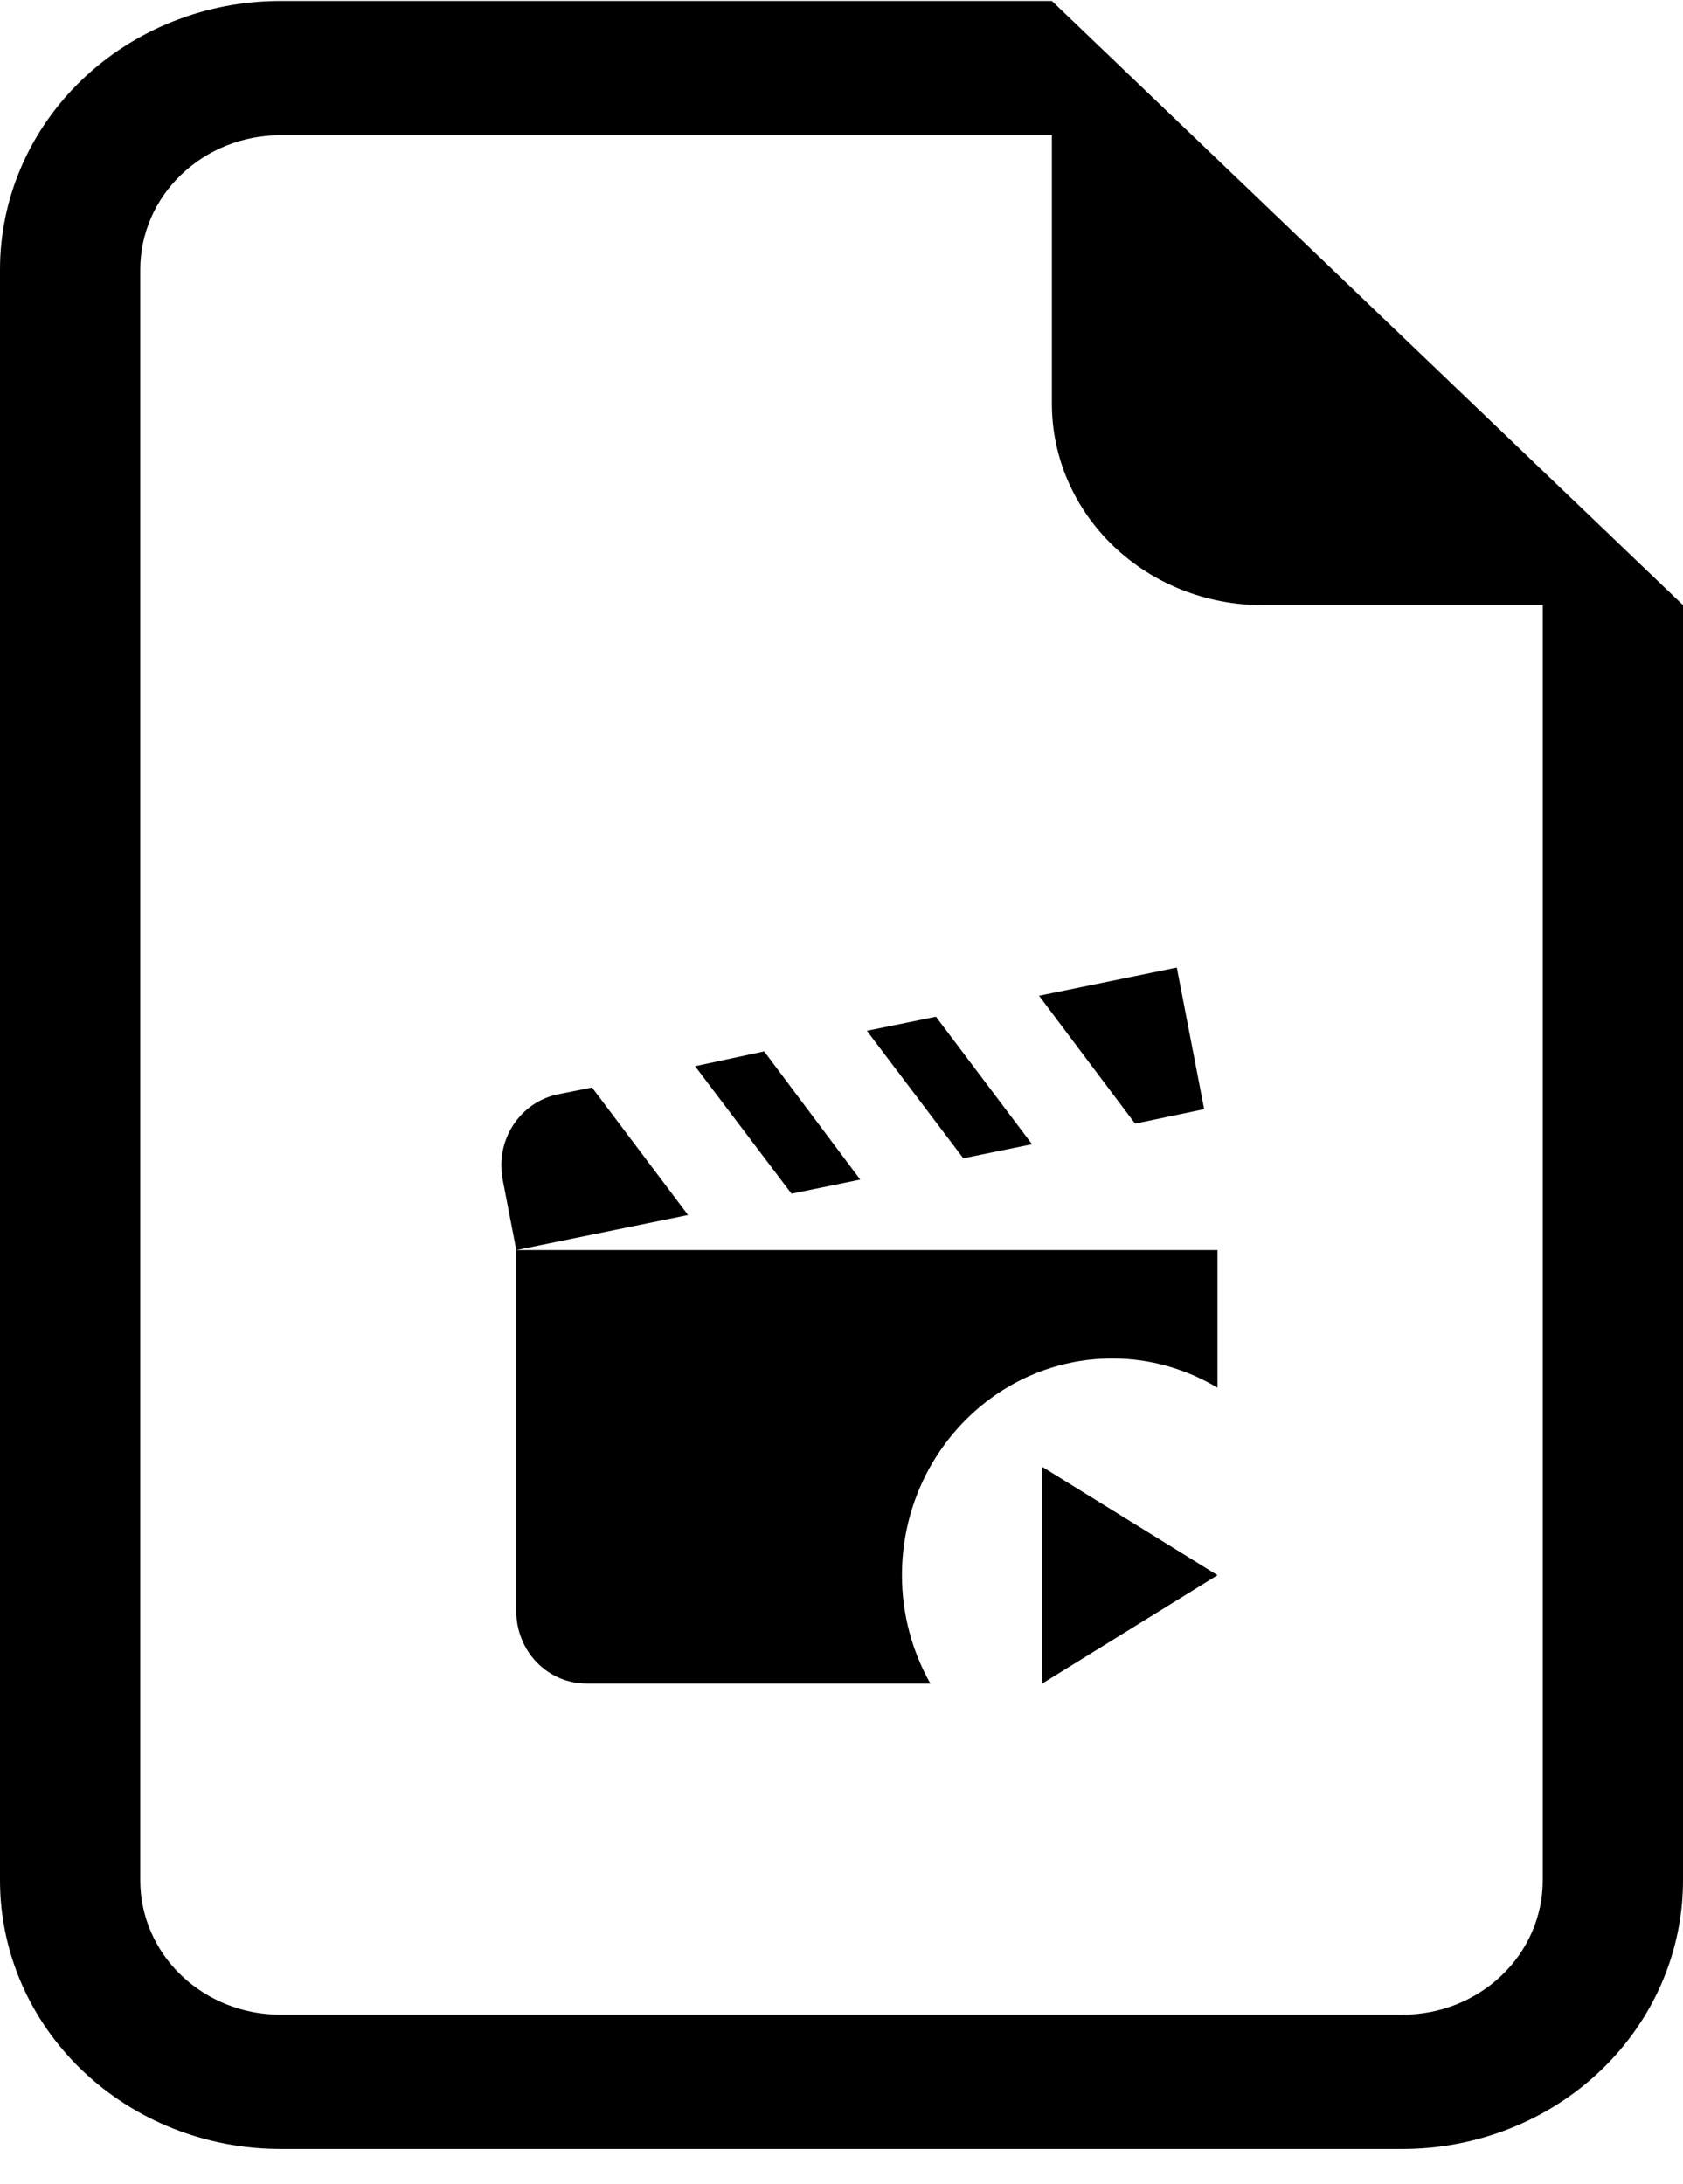 <svg width="47" height="61" viewBox="0 0 47 61" fill="currentColor" xmlns="http://www.w3.org/2000/svg">
<path d="M47 52.527V16.902L29.375 0.027H7.833C5.756 0.027 3.763 0.817 2.294 2.224C0.825 3.63 0 5.538 0 7.527V52.527C0 54.516 0.825 56.424 2.294 57.831C3.763 59.237 5.756 60.027 7.833 60.027H39.167C41.244 60.027 43.237 59.237 44.706 57.831C46.175 56.424 47 54.516 47 52.527ZM29.375 11.277C29.375 12.769 29.994 14.2 31.096 15.255C32.197 16.31 33.692 16.902 35.25 16.902H43.083V52.527C43.083 53.522 42.671 54.476 41.936 55.179C41.202 55.882 40.205 56.277 39.167 56.277H7.833C6.795 56.277 5.798 55.882 5.064 55.179C4.329 54.476 3.917 53.522 3.917 52.527V7.527C3.917 6.533 4.329 5.579 5.064 4.876C5.798 4.172 6.795 3.777 7.833 3.777H29.375V11.277Z" />
<path d="M26.901 32.355L24.209 28.793L26.138 28.4L28.82 31.962L26.901 32.355ZM33.628 30.983L32.864 27.027L29.016 27.814L31.699 31.387L33.628 30.983ZM16.533 30.377L15.573 30.569C15.066 30.676 14.619 30.985 14.331 31.429C14.043 31.873 13.937 32.416 14.036 32.94L14.418 34.918L19.215 33.939L16.533 30.377ZM24.023 32.95L21.34 29.368L19.411 29.782L22.104 33.344L24.023 32.95ZM14.418 34.918V45.009C14.418 45.544 14.624 46.058 14.991 46.436C15.359 46.815 15.857 47.027 16.376 47.027H25.981C25.482 46.139 25.188 45.11 25.188 44C25.188 40.66 27.822 37.946 31.063 37.946C32.14 37.946 33.138 38.248 34 38.763V34.918H14.418ZM29.105 47.027L34 44L29.105 40.973V47.027Z" />
</svg>
